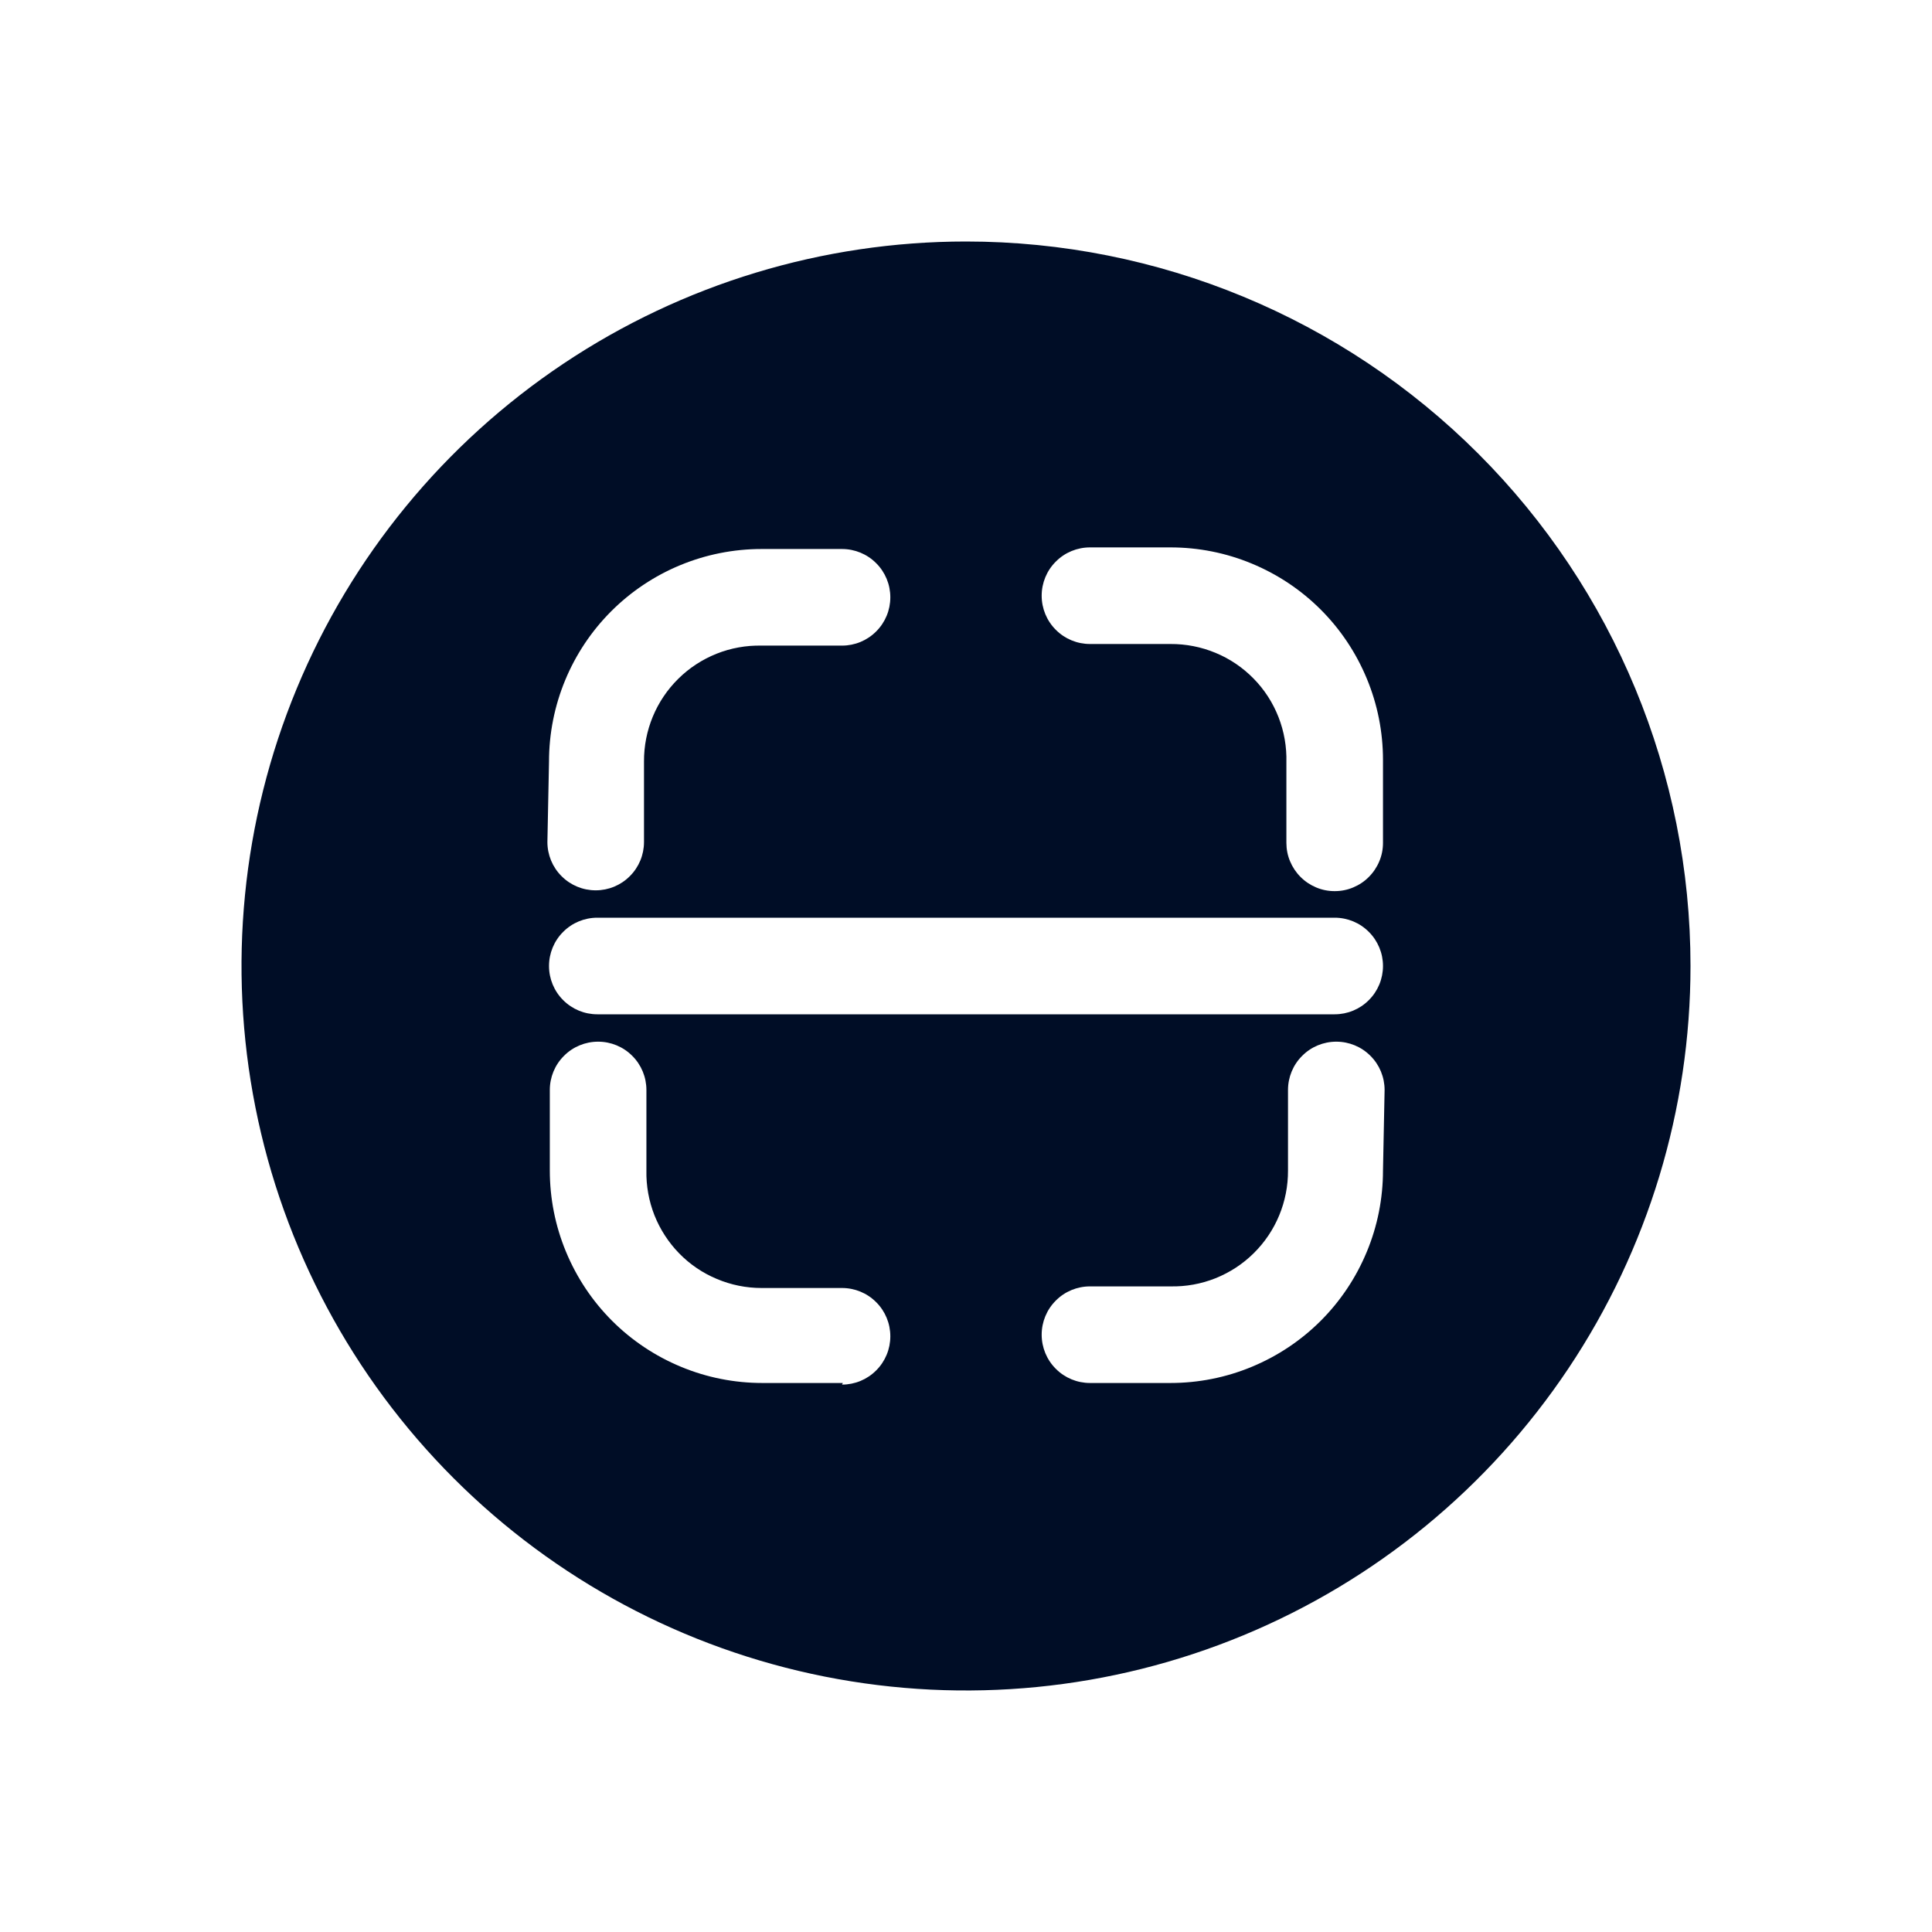 <svg width="24" height="24" viewBox="0 0 24 24" fill="none" xmlns="http://www.w3.org/2000/svg">
<path d="M12 3C10.22 3 8.48 3.528 7 4.517C5.52 5.506 4.366 6.911 3.685 8.556C3.004 10.2 2.826 12.01 3.173 13.756C3.52 15.502 4.377 17.105 5.636 18.364C6.895 19.623 8.498 20.48 10.244 20.827C11.99 21.174 13.8 20.996 15.444 20.315C17.089 19.634 18.494 18.48 19.483 17C20.472 15.52 21 13.78 21 12C21 9.613 20.052 7.324 18.364 5.636C16.676 3.948 14.387 3 12 3ZM6.82 9.46C6.82 8.76 7.098 8.088 7.593 7.593C8.088 7.098 8.76 6.82 9.46 6.82H10.46C10.619 6.82 10.772 6.883 10.884 6.996C10.997 7.108 11.06 7.261 11.06 7.42C11.06 7.579 10.997 7.732 10.884 7.844C10.772 7.957 10.619 8.02 10.46 8.02H9.46C9.269 8.016 9.079 8.05 8.901 8.121C8.724 8.192 8.562 8.297 8.426 8.432C8.29 8.566 8.182 8.726 8.109 8.903C8.036 9.079 7.999 9.269 8 9.46V10.46C8 10.619 7.937 10.772 7.824 10.884C7.712 10.997 7.559 11.06 7.4 11.06C7.241 11.06 7.088 10.997 6.976 10.884C6.863 10.772 6.8 10.619 6.8 10.46L6.82 9.46ZM10.47 17.18H9.47C9.123 17.18 8.78 17.112 8.46 16.979C8.139 16.846 7.848 16.652 7.603 16.407C7.358 16.162 7.164 15.871 7.031 15.55C6.898 15.23 6.83 14.887 6.83 14.54V13.54C6.83 13.381 6.893 13.228 7.006 13.116C7.118 13.003 7.271 12.94 7.43 12.94C7.589 12.94 7.742 13.003 7.854 13.116C7.967 13.228 8.03 13.381 8.03 13.54V14.54C8.026 14.73 8.06 14.919 8.13 15.097C8.2 15.273 8.305 15.435 8.438 15.571C8.571 15.707 8.73 15.815 8.906 15.888C9.081 15.962 9.27 16 9.46 16H10.46C10.619 16 10.772 16.063 10.884 16.176C10.997 16.288 11.06 16.441 11.06 16.6C11.06 16.759 10.997 16.912 10.884 17.024C10.772 17.137 10.619 17.2 10.46 17.2L10.47 17.18ZM17.18 14.54C17.18 14.887 17.112 15.23 16.979 15.55C16.846 15.871 16.652 16.162 16.407 16.407C16.162 16.652 15.871 16.846 15.55 16.979C15.23 17.112 14.887 17.18 14.54 17.18H13.54C13.381 17.18 13.228 17.117 13.116 17.004C13.003 16.892 12.94 16.739 12.94 16.58C12.94 16.421 13.003 16.268 13.116 16.156C13.228 16.043 13.381 15.98 13.54 15.98H14.54C14.731 15.984 14.921 15.95 15.099 15.879C15.276 15.808 15.438 15.703 15.574 15.568C15.71 15.434 15.818 15.274 15.891 15.097C15.964 14.921 16.001 14.731 16 14.54V13.54C16 13.381 16.063 13.228 16.176 13.116C16.288 13.003 16.441 12.94 16.6 12.94C16.759 12.94 16.912 13.003 17.024 13.116C17.137 13.228 17.2 13.381 17.2 13.54L17.18 14.54ZM16.58 12.6H7.42C7.261 12.6 7.108 12.537 6.996 12.424C6.883 12.312 6.82 12.159 6.82 12C6.82 11.841 6.883 11.688 6.996 11.576C7.108 11.463 7.261 11.4 7.42 11.4H16.58C16.739 11.4 16.892 11.463 17.004 11.576C17.117 11.688 17.18 11.841 17.18 12C17.18 12.159 17.117 12.312 17.004 12.424C16.892 12.537 16.739 12.6 16.58 12.6ZM17.18 10.47C17.18 10.549 17.165 10.627 17.134 10.7C17.104 10.772 17.06 10.838 17.004 10.894C16.949 10.95 16.882 10.994 16.81 11.024C16.737 11.055 16.659 11.07 16.58 11.07C16.501 11.07 16.423 11.055 16.35 11.024C16.278 10.994 16.212 10.95 16.156 10.894C16.1 10.838 16.056 10.772 16.026 10.7C15.995 10.627 15.98 10.549 15.98 10.47V9.47C15.985 9.278 15.952 9.087 15.882 8.908C15.812 8.729 15.707 8.566 15.572 8.429C15.438 8.292 15.277 8.183 15.1 8.11C14.922 8.036 14.732 7.999 14.54 8H13.54C13.381 8 13.228 7.937 13.116 7.824C13.003 7.712 12.94 7.559 12.94 7.4C12.94 7.241 13.003 7.088 13.116 6.976C13.228 6.863 13.381 6.8 13.54 6.8H14.54C14.887 6.8 15.23 6.868 15.55 7.001C15.871 7.134 16.162 7.328 16.407 7.573C16.652 7.818 16.846 8.109 16.979 8.43C17.112 8.75 17.18 9.093 17.18 9.44V10.47Z" fill="#000D26"/>
</svg>
